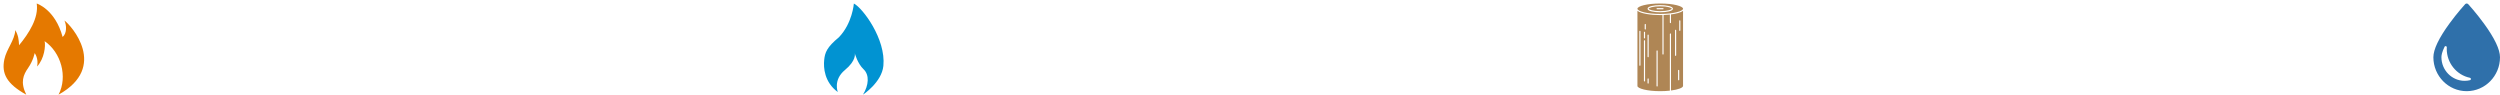 <?xml version="1.0" encoding="utf-8"?>
<!DOCTYPE svg PUBLIC "-//W3C//DTD SVG 1.1//EN" "http://www.w3.org/Graphics/SVG/1.1/DTD/svg11.dtd">
<svg version="1.1" baseProfile="full"
 xmlns="http://www.w3.org/2000/svg"
 xmlns:xlink="http://www.w3.org/1999/xlink"
 xmlns:ev="http://www.w3.org/2001/xml-events" 
  height="27px" 
  width="713px" 
>
<path fill="rgb( 229, 121, 0 )"
 d="M7.489,27 C5.725,23.394 6.665,21.328 8.02,19.382 C9.505,17.25 9.887,15.14 9.887,15.14 C9.887,15.14 11.055,16.63 10.588,18.961 C12.649,16.707 13.039,13.114 12.727,11.739 C17.388,14.938 19.38,21.866 16.695,27 C30.972,19.065 20.246,7.191 18.379,5.853 C19.002,7.191 19.12,9.455 17.862,10.554 C15.734,2.625 10.471,1 10.471,1 C11.093,5.089 8.215,9.56 5.439,12.901 C5.341,11.271 5.238,10.146 4.365,8.585 C4.169,11.547 1.865,13.962 1.241,16.93 C0.396,20.949 1.874,23.891 7.489,27 Z "/>
<path fill="rgb( 1, 147, 210 )"
 d="M243.523,1.006 C243.523,1.006 243.11,6.638 239.25,10.635 C235.819,13.471 235.27,14.978 235.056,17.117 C234.842,19.264 235.075,23.417 238.938,26.25 C238.938,26.25 237.549,22.803 240.97,19.971 C244.232,17.272 243.829,15.355 243.78,15.177 C243.82,15.329 244.593,18.147 246.286,19.749 C248.022,21.392 247.769,24.299 246.126,26.994 C246.126,26.994 251.465,23.49 251.938,18.79 C252.704,11.14 246.007,2.248 243.523,1.006 Z "/>
<path fill="rgb( 175, 134, 85 )"
 d="M473.5,3.973 C469.668,3.973 466.997,3.189 466.997,2.486 C466.997,1.782 469.668,0.999 473.5,0.999 C477.332,0.999 480.003,1.783 480.003,2.486 C480.003,3.189 477.332,3.973 473.5,3.973 ZM473.5,1.463 C471.757,1.463 469.881,1.783 469.881,2.485 C469.881,3.188 471.757,3.508 473.5,3.508 C475.243,3.508 477.119,3.188 477.119,2.485 C477.119,1.783 475.243,1.463 473.5,1.463 ZM470.208,2.486 C470.208,2.251 471.37,1.795 473.5,1.795 C475.63,1.795 476.793,2.251 476.793,2.486 C476.793,2.72 475.63,3.176 473.5,3.176 C471.37,3.176 470.208,2.72 470.208,2.486 ZM474.452,2.485 C474.452,2.394 474.379,2.319 474.289,2.319 C474.289,2.319 472.602,2.319 472.602,2.319 C472.512,2.319 472.439,2.394 472.439,2.485 C472.439,2.577 472.512,2.651 472.602,2.651 C472.602,2.651 474.289,2.651 474.289,2.651 C474.379,2.651 474.452,2.577 474.452,2.485 ZM474.126,4.297 C474.126,4.297 474.126,15.399 474.126,15.399 C474.126,15.49 474.199,15.565 474.289,15.565 C474.379,15.565 474.452,15.49 474.452,15.399 C474.452,15.399 474.452,4.287 474.452,4.287 C475.063,4.265 475.667,4.221 476.244,4.157 C476.244,4.162 476.242,4.166 476.242,4.172 C476.242,4.172 476.242,6.436 476.242,6.436 C476.242,6.527 476.314,6.602 476.405,6.602 C476.494,6.602 476.568,6.527 476.568,6.436 C476.568,6.436 476.568,4.172 476.568,4.172 C476.568,4.153 476.563,4.136 476.557,4.118 C478.112,3.922 479.42,3.569 480.003,3.073 C480.003,3.073 480.003,24.514 480.003,24.514 C480.003,25.008 478.682,25.541 476.568,25.815 C476.568,25.815 476.568,9.699 476.568,9.699 C476.568,9.608 476.494,9.533 476.405,9.533 C476.314,9.533 476.242,9.608 476.242,9.699 C476.242,9.699 476.242,25.855 476.242,25.855 C475.424,25.947 474.503,26.001 473.5,26.001 C469.668,26.001 466.996,25.218 466.996,24.514 C466.996,24.514 466.996,3.074 466.996,3.074 C467.941,3.877 470.79,4.304 473.5,4.304 C473.708,4.304 473.916,4.302 474.126,4.297 ZM479.078,8.815 C479.168,8.815 479.242,8.741 479.242,8.649 C479.242,8.649 479.242,5.948 479.242,5.948 C479.242,5.857 479.168,5.783 479.078,5.783 C478.988,5.783 478.915,5.857 478.915,5.948 C478.915,5.948 478.915,8.649 478.915,8.649 C478.915,8.741 478.988,8.815 479.078,8.815 ZM478.589,22.745 C478.589,22.837 478.662,22.911 478.752,22.911 C478.842,22.911 478.915,22.837 478.915,22.745 C478.915,22.745 478.915,20.087 478.915,20.087 C478.915,19.995 478.842,19.921 478.752,19.921 C478.662,19.921 478.589,19.995 478.589,20.087 C478.589,20.087 478.589,22.745 478.589,22.745 ZM477.717,15.78 C477.717,15.871 477.791,15.946 477.881,15.946 C477.971,15.946 478.044,15.871 478.044,15.78 C478.044,15.78 478.044,8.649 478.044,8.649 C478.044,8.558 477.971,8.483 477.881,8.483 C477.791,8.483 477.717,8.558 477.717,8.649 C477.717,8.649 477.717,15.78 477.717,15.78 ZM468.847,23.077 C468.847,23.168 468.92,23.243 469.01,23.243 C469.1,23.243 469.173,23.168 469.173,23.077 C469.173,23.077 469.173,11.634 469.173,11.634 C469.173,11.543 469.1,11.468 469.01,11.468 C468.92,11.468 468.847,11.543 468.847,11.634 C468.847,11.634 468.847,23.077 468.847,23.077 ZM467.867,8.939 C467.867,8.848 467.794,8.774 467.704,8.774 C467.614,8.774 467.541,8.848 467.541,8.939 C467.541,8.939 467.541,18.599 467.541,18.599 C467.541,18.691 467.614,18.765 467.704,18.765 C467.794,18.765 467.867,18.691 467.867,18.599 C467.867,18.599 467.867,8.939 467.867,8.939 ZM468.847,9.202 C468.847,9.202 468.847,10.805 468.847,10.805 C468.847,10.897 468.92,10.971 469.01,10.971 C469.1,10.971 469.173,10.897 469.173,10.805 C469.173,10.805 469.173,9.202 469.173,9.202 C469.173,9.111 469.1,9.036 469.01,9.036 C468.92,9.036 468.847,9.111 468.847,9.202 ZM469.391,6.991 C469.391,6.9 469.318,6.825 469.228,6.825 C469.138,6.825 469.065,6.9 469.065,6.991 C469.065,6.991 469.065,8.262 469.065,8.262 C469.065,8.354 469.138,8.428 469.228,8.428 C469.318,8.428 469.391,8.354 469.391,8.262 C469.391,8.262 469.391,6.991 469.391,6.991 ZM470.208,10.031 C470.208,9.94 470.134,9.865 470.044,9.865 C469.954,9.865 469.881,9.94 469.881,10.031 C469.881,10.031 469.881,16.167 469.881,16.167 C469.881,16.258 469.954,16.333 470.044,16.333 C470.134,16.333 470.208,16.258 470.208,16.167 C470.208,16.167 470.208,10.031 470.208,10.031 ZM470.208,22.524 C470.208,22.433 470.134,22.358 470.044,22.358 C469.954,22.358 469.881,22.433 469.881,22.524 C469.881,22.524 469.881,23.685 469.881,23.685 C469.881,23.777 469.954,23.851 470.044,23.851 C470.134,23.851 470.208,23.777 470.208,23.685 C470.208,23.685 470.208,22.524 470.208,22.524 ZM472.765,14.536 C472.765,14.445 472.692,14.371 472.602,14.371 C472.512,14.371 472.439,14.445 472.439,14.536 C472.439,14.536 472.439,24.514 472.439,24.514 C472.439,24.606 472.512,24.68 472.602,24.68 C472.692,24.68 472.765,24.606 472.765,24.514 C472.765,24.514 472.765,14.536 472.765,14.536 Z "/>
<path fill="rgb( 47, 112, 170 )"
 d="M708.434,6.731 C706.216,3.685 703.966,1.221 703.943,1.196 C703.829,1.071 703.668,1 703.5,1 C703.332,1 703.171,1.071 703.056,1.196 C703.034,1.221 700.784,3.685 698.566,6.731 C695.536,10.891 694,14.12 694,16.329 C694,21.662 698.262,26 703.5,26 C708.738,26 713,21.662 713,16.329 C713,14.12 711.464,10.891 708.434,6.731 ZM704.449,22.871 C703.951,22.99 703.437,23.051 702.923,23.051 C699.267,23.051 696.293,20.023 696.293,16.302 C696.293,15.789 696.448,14.859 697.187,13.345 C697.262,13.192 697.433,13.117 697.593,13.165 C697.753,13.213 697.855,13.372 697.836,13.541 C697.819,13.687 697.81,13.824 697.81,13.949 C697.81,17.938 700.597,21.403 704.437,22.188 C704.595,22.22 704.71,22.36 704.713,22.524 C704.716,22.689 704.606,22.833 704.449,22.871 Z "/>
</svg>
